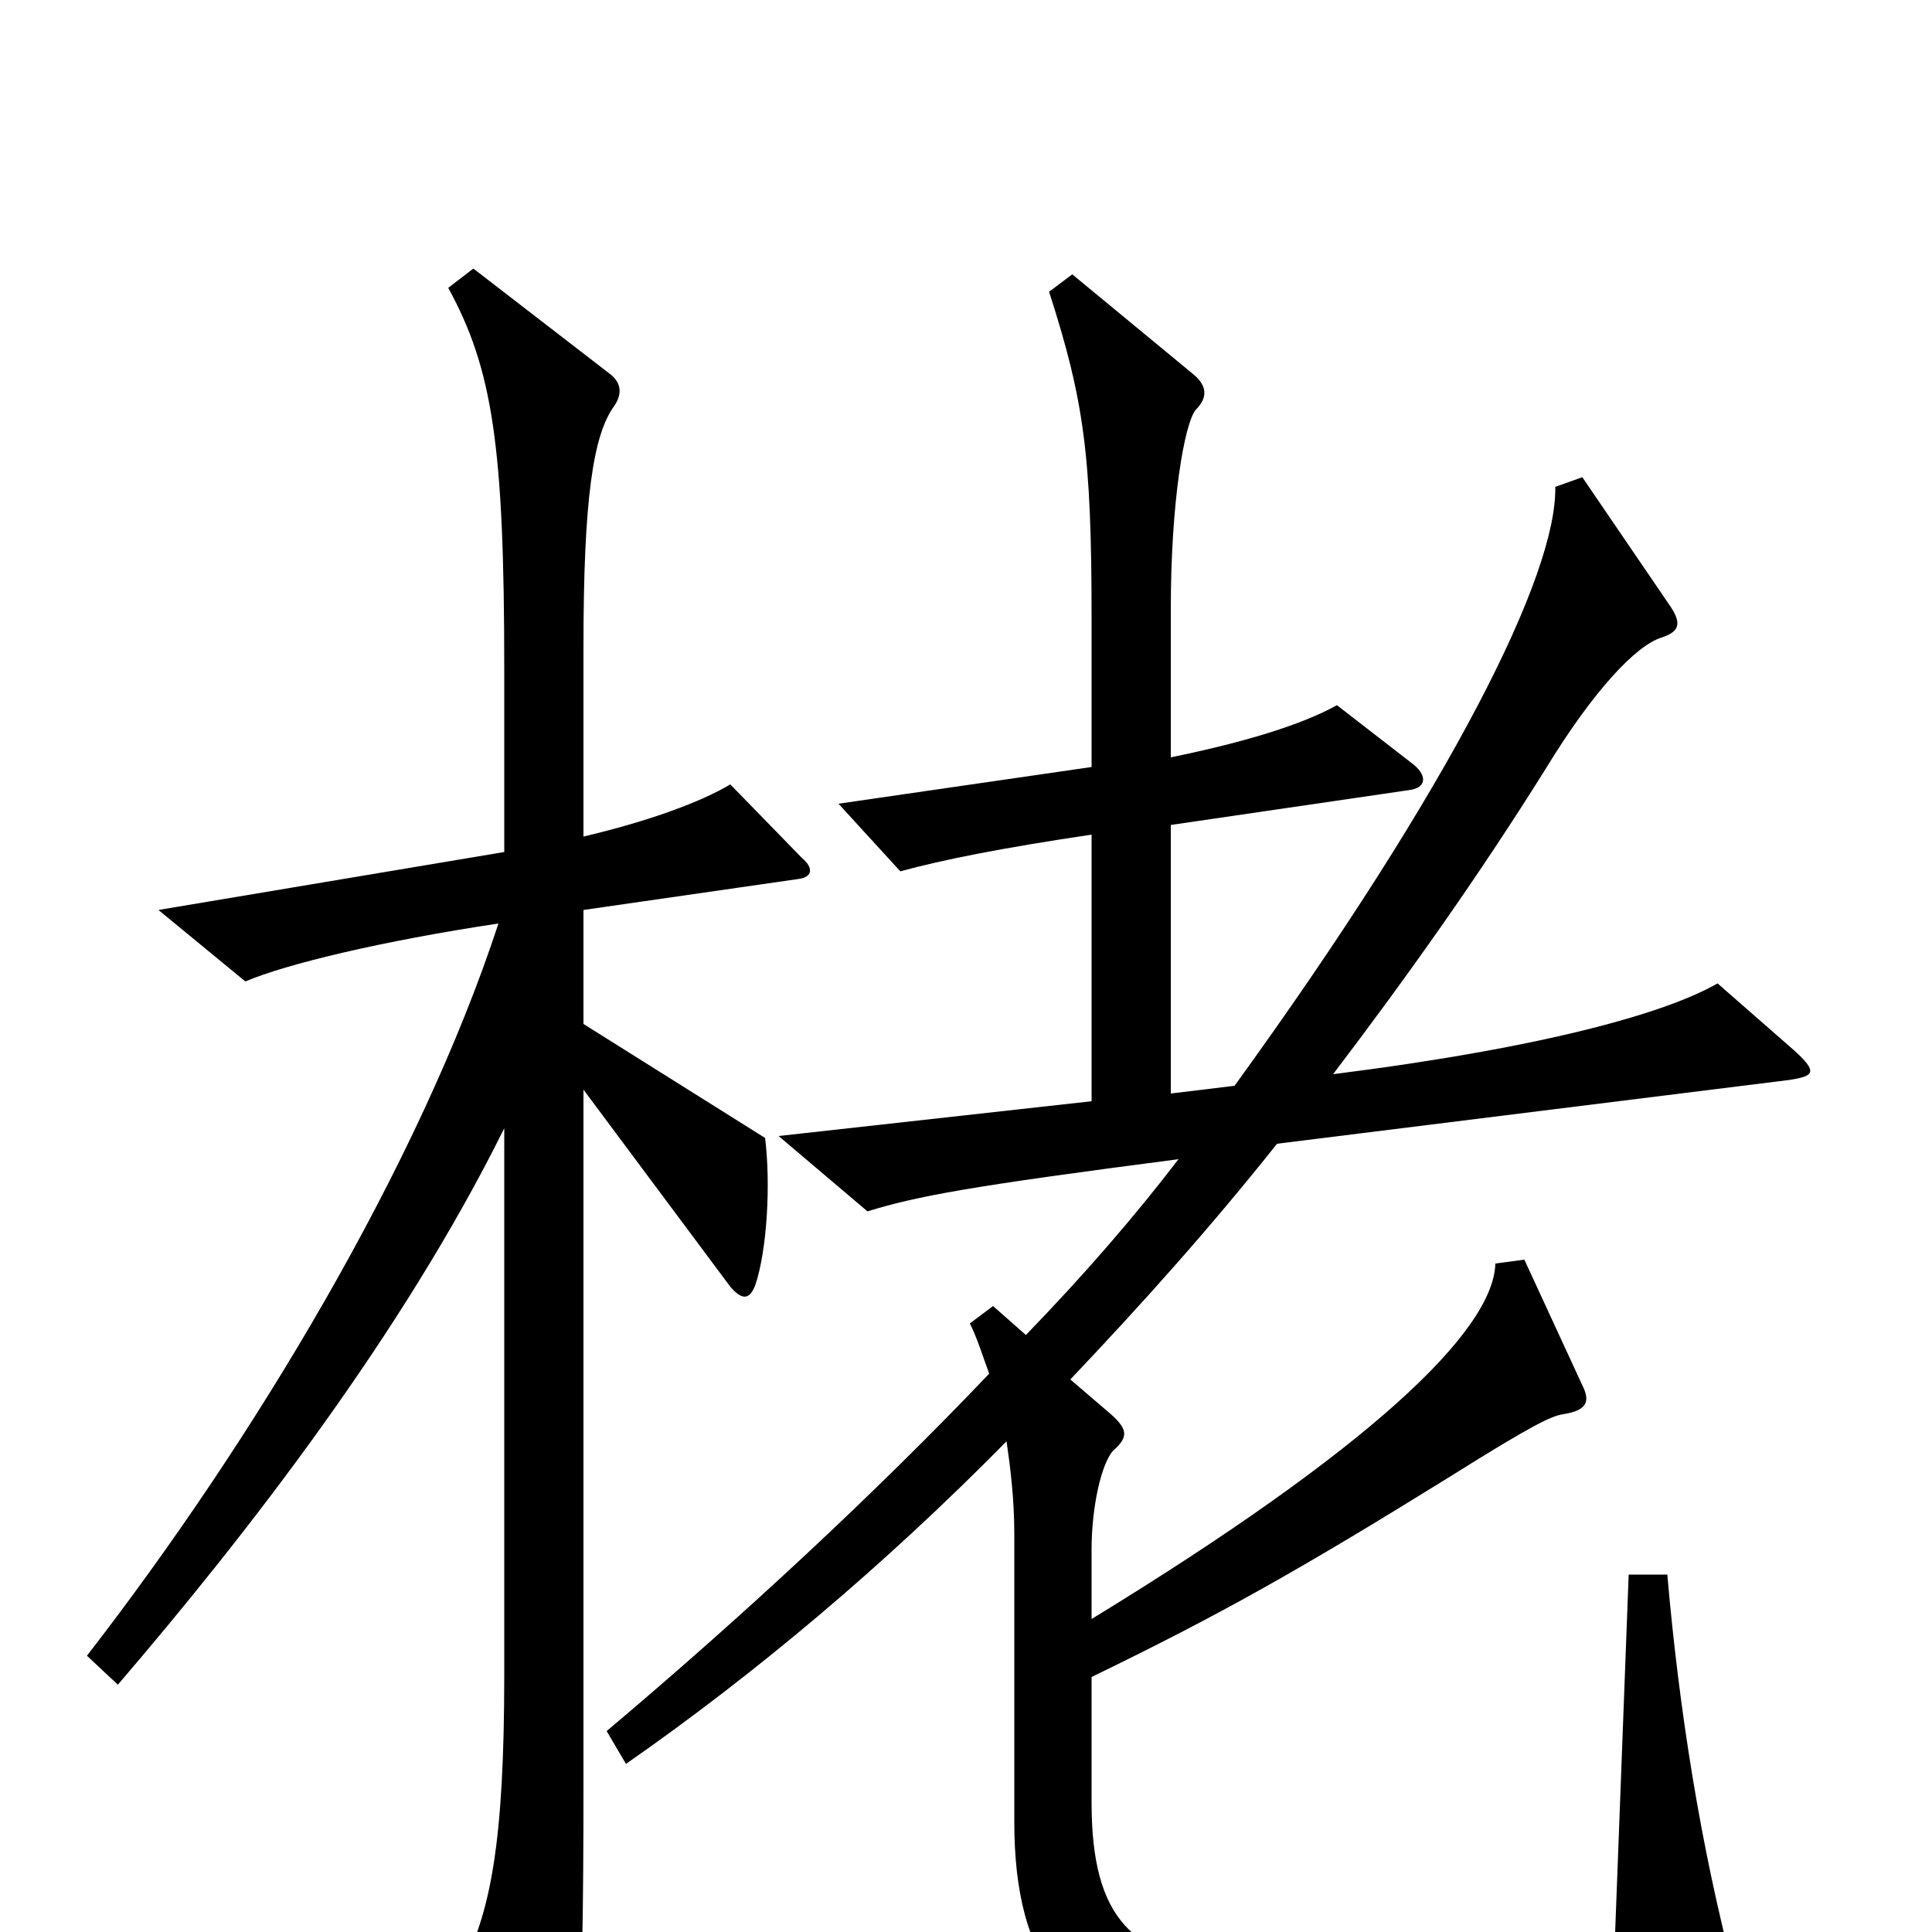 <svg xmlns="http://www.w3.org/2000/svg" viewBox="0 -1000 1000 1000">
	<path fill="#000000" d="M929 -456L889 -491C863 -476 801 -458 690 -444C728 -494 765 -546 800 -602C825 -643 847 -666 860 -670C869 -673 871 -677 864 -687L819 -753L805 -748C806 -703 752 -594 639 -438L606 -434V-573L729 -591C738 -592 739 -598 732 -604L692 -635C674 -625 645 -616 606 -608V-685C606 -740 613 -781 619 -788C625 -794 625 -800 618 -806L555 -858L543 -849C561 -793 565 -765 565 -680V-603L434 -584L466 -549C488 -555 518 -561 565 -568V-430L403 -412L449 -373C475 -381 502 -386 610 -400C587 -370 561 -340 531 -309L514 -324L502 -315C506 -307 509 -297 512 -289C453 -227 384 -163 314 -104L324 -87C390 -133 457 -189 521 -254C523 -240 525 -224 525 -206V-57C525 16 553 54 627 61C687 66 837 54 891 41C898 40 901 36 898 23C880 -45 869 -116 863 -185H843L836 0C790 17 718 22 642 18C586 15 565 -7 565 -67V-132C631 -164 672 -187 751 -236C794 -263 803 -267 809 -268C822 -270 823 -275 819 -283L789 -348L774 -346C773 -311 709 -250 565 -162V-198C565 -220 570 -242 576 -249C584 -256 584 -260 575 -268L554 -286C591 -325 626 -364 661 -408L926 -441C939 -443 941 -445 929 -456ZM415 -556L378 -594C363 -585 336 -575 302 -567V-665C302 -742 307 -775 318 -790C322 -796 322 -802 315 -807L245 -861L232 -851C255 -809 261 -769 261 -654V-559L82 -529L127 -492C148 -501 198 -513 258 -522C217 -397 131 -254 45 -143L61 -128C127 -205 208 -309 261 -416V-133C261 -47 254 -9 238 20L278 93C282 101 286 102 292 93C299 79 302 52 302 -74V-436L378 -334C384 -327 388 -327 391 -335C397 -353 399 -387 396 -411L302 -470V-529L413 -545C421 -546 421 -551 415 -556Z"/>
</svg>
